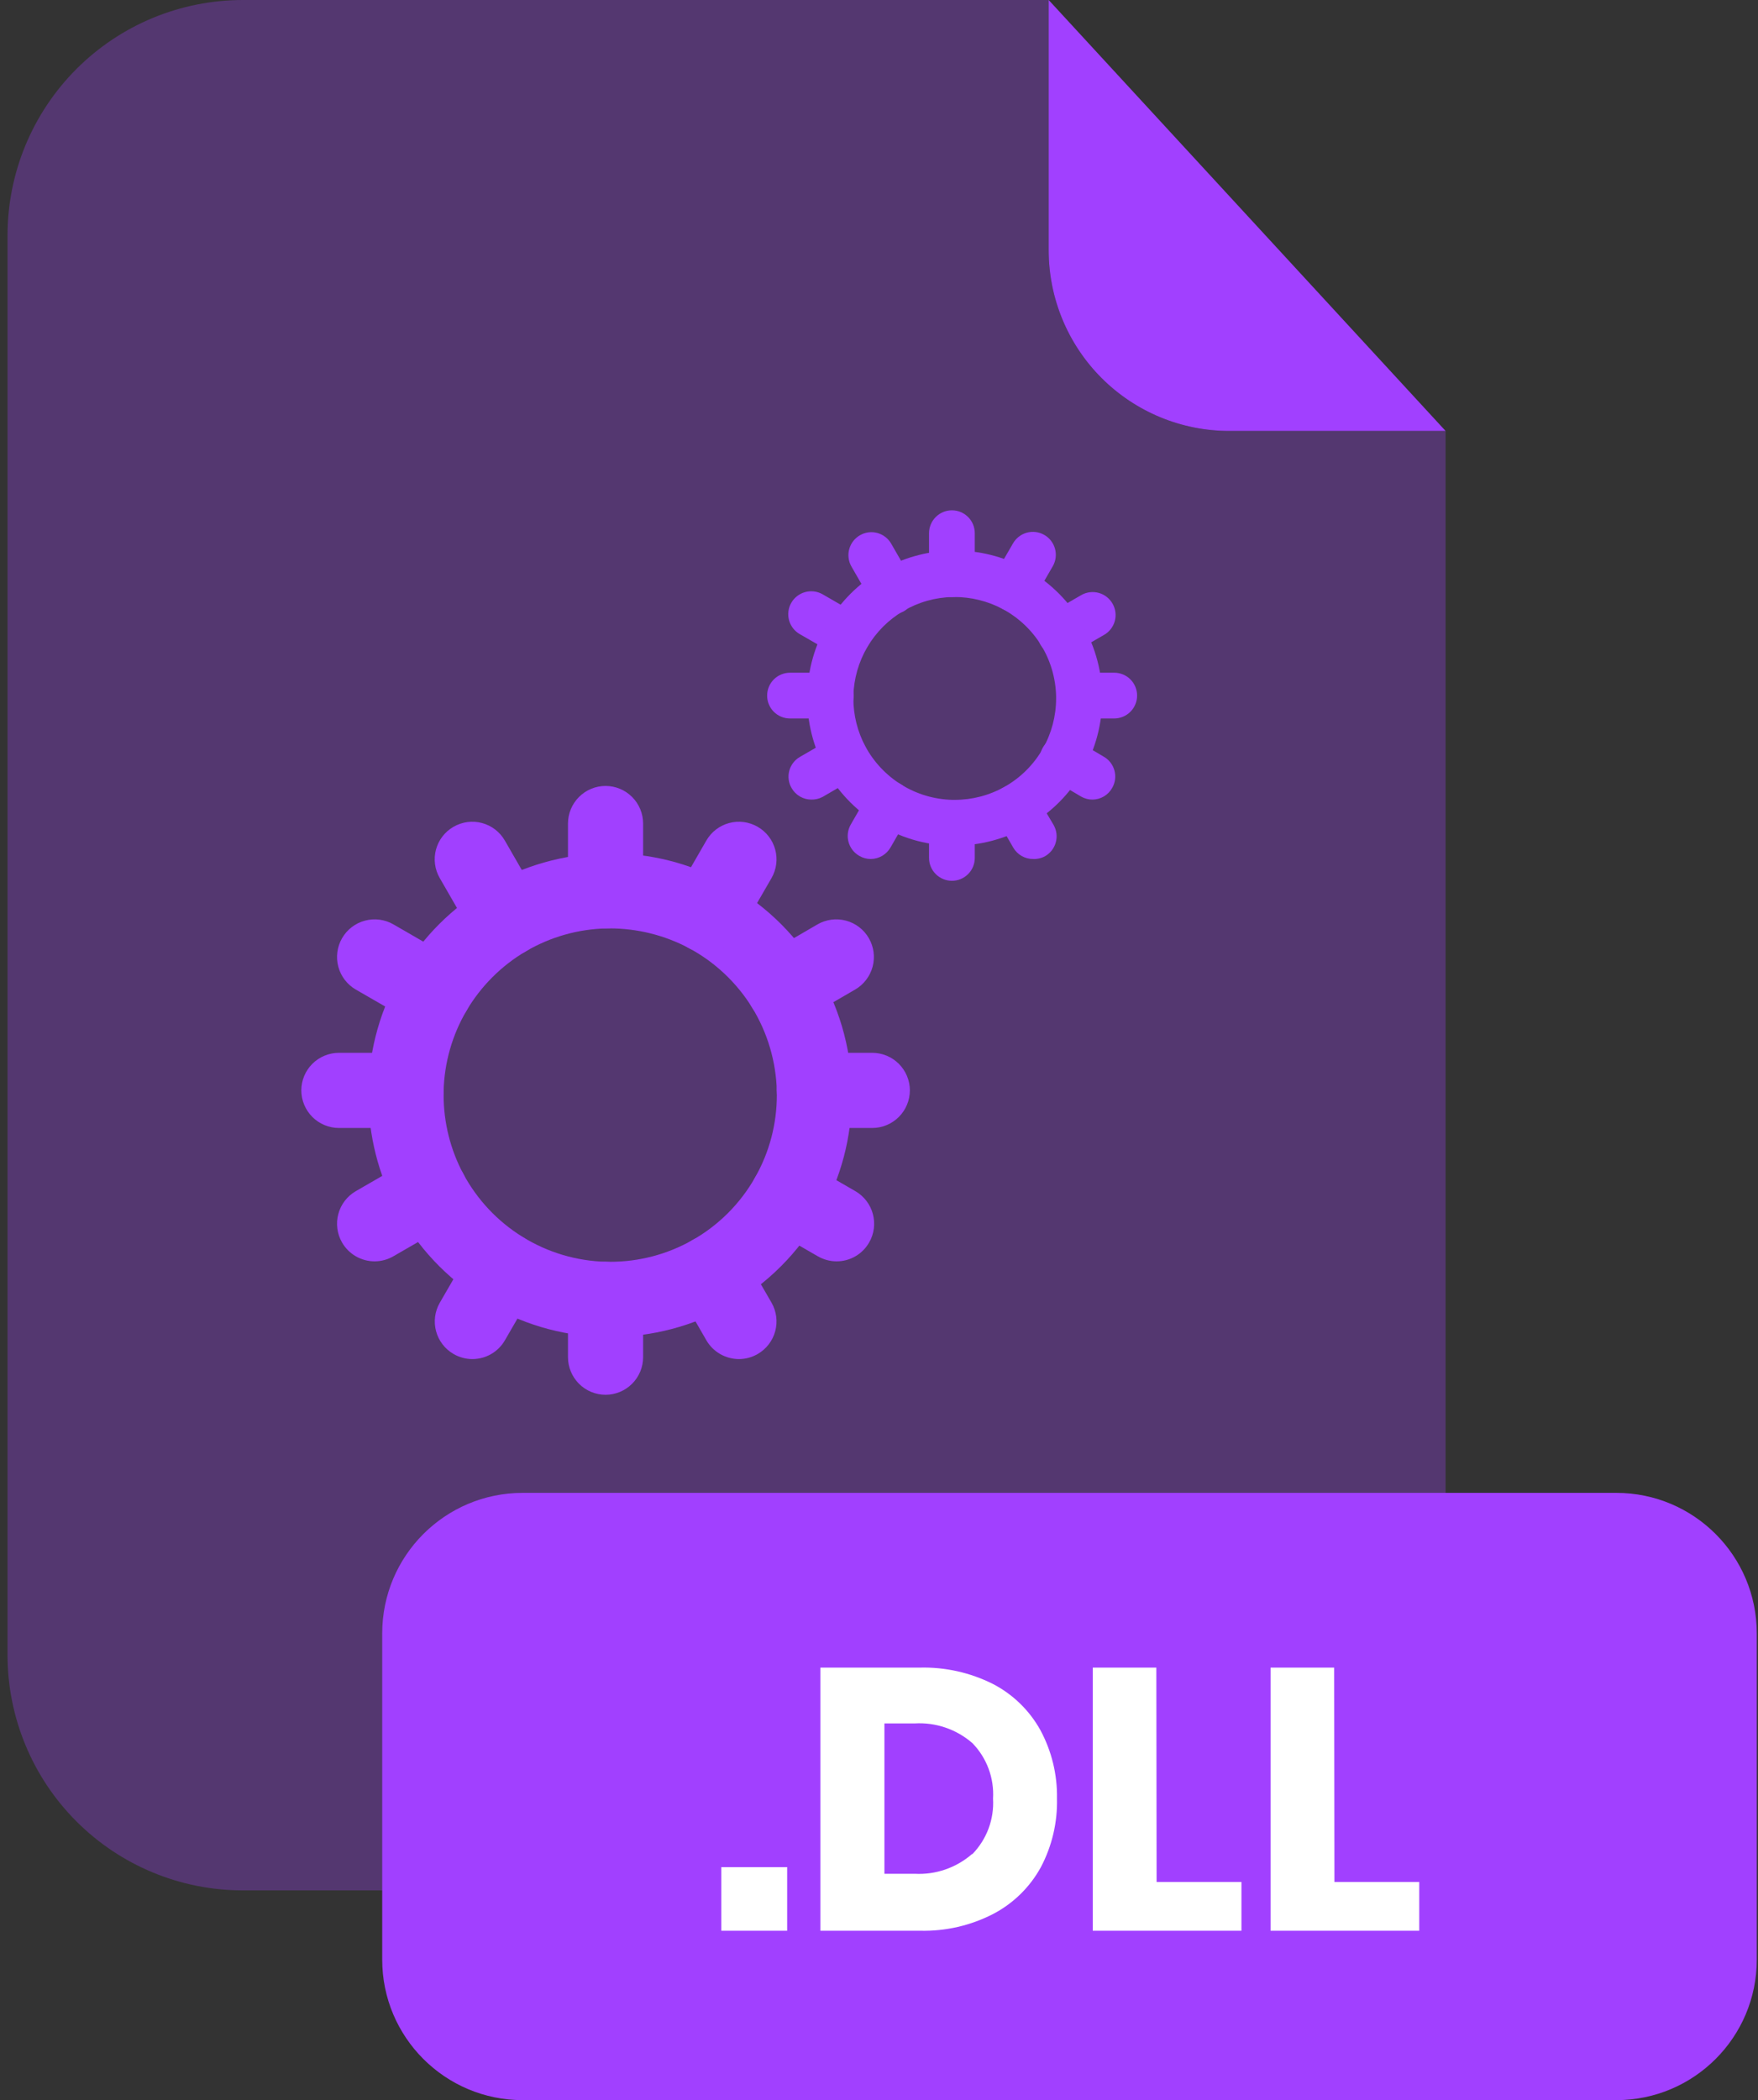 <svg xmlns="http://www.w3.org/2000/svg" fill="none" viewBox="0 0 201 240"><rect x="0" y="0" width="201" height="240" fill="#333333" stroke="none"/><g clip-path="url(#a)"><path fill="#A140FF" d="M140.53 49.25C135.06 49.245 129.816 47.069 125.948 43.202C122.081 39.334 119.905 34.09 119.9 28.62V0H27.77C20.633 0 13.788 2.835 8.742 7.882C3.695 12.928 0.86 19.773 0.86 26.91V189.13C0.86 196.267 3.695 203.112 8.742 208.158C13.788 213.205 20.633 216.04 27.77 216.04H138.37C145.507 216.04 152.352 213.205 157.398 208.158C162.445 203.112 165.28 196.267 165.28 189.13V49.25H140.53Z" opacity=".3"/><path fill="#A140FF" d="M165.28 49.25H140.53C135.06 49.245 129.816 47.069 125.948 43.202 122.081 39.334 119.905 34.09 119.9 28.62V0L165.28 49.25ZM184.8 170.61H59.76C50.89 170.61 43.7 177.8 43.7 186.67V223.95C43.7 232.82 50.89 240.01 59.76 240.01H184.8C193.67 240.01 200.86 232.82 200.86 223.95V186.67C200.86 177.8 193.67 170.61 184.8 170.61Z"/><path fill="#fff" d="M90 213.38V220.65H82.47V213.38H90ZM119 213.4C117.751 215.673 115.858 217.527 113.56 218.73 110.978 220.061 108.104 220.721 105.2 220.65H93.8V190.58H105.15C108.055 190.503 110.933 191.146 113.53 192.45 115.815 193.636 117.7 195.469 118.95 197.72 120.246 200.123 120.901 202.82 120.85 205.55 120.914 208.282 120.277 210.984 119 213.4ZM111.18 211.89C111.992 211.055 112.622 210.06 113.028 208.969 113.434 207.877 113.609 206.713 113.54 205.55 113.609 204.387 113.434 203.223 113.028 202.131 112.622 201.04 111.992 200.045 111.18 199.21 109.354 197.62 106.977 196.812 104.56 196.96H101.12V214.14H104.56C106.96 214.275 109.317 213.468 111.13 211.89H111.18ZM132.24 215.08H141.94V220.65H124.94V190.58H132.21L132.24 215.08ZM152.57 215.08H162.27V220.65H145.27V190.58H152.54L152.57 215.08Z"/><path fill="#A140FF" d="M69.24 159.4C68.1 159.4 67.006 158.947 66.2 158.141 65.393 157.334 64.94 156.24 64.94 155.1V148.49C64.94 147.926 65.051 147.367 65.268 146.846 65.484 146.325 65.8 145.852 66.2 145.453 66.599 145.055 67.074 144.739 67.595 144.524 68.117 144.309 68.676 144.199 69.24 144.2 70.378 144.2 71.469 144.652 72.273 145.457 73.078 146.261 73.53 147.352 73.53 148.49V155.1C73.53 156.239 73.078 157.331 72.274 158.137 71.47 158.943 70.379 159.397 69.24 159.4ZM69.24 106.1C68.676 106.101 68.117 105.991 67.595 105.776 67.074 105.561 66.599 105.246 66.2 104.847 65.8 104.449 65.484 103.975 65.268 103.454 65.051 102.933 64.94 102.374 64.94 101.81V94.12C64.94 92.98 65.393 91.886 66.2 91.079 67.006 90.273 68.1 89.82 69.24 89.82 70.379 89.823 71.47 90.277 72.274 91.083 73.078 91.889 73.53 92.981 73.53 94.12V101.81C73.53 102.948 73.078 104.039 72.273 104.844 71.469 105.648 70.378 106.1 69.24 106.1ZM84.49 155.32C83.735 155.319 82.993 155.12 82.338 154.743 81.684 154.366 81.139 153.823 80.76 153.17L77.56 147.61C76.991 146.623 76.836 145.451 77.131 144.35 77.425 143.25 78.144 142.311 79.13 141.74 80.118 141.172 81.291 141.019 82.392 141.315 83.493 141.611 84.431 142.332 85 143.32L88.21 148.87C88.778 149.858 88.931 151.031 88.635 152.132 88.339 153.233 87.618 154.171 86.63 154.74 85.98 155.119 85.242 155.319 84.49 155.32ZM57.94 109.32C57.184 109.321 56.441 109.123 55.787 108.746 55.132 108.368 54.588 107.825 54.21 107.17L50.28 100.35C49.997 99.862 49.813 99.324 49.739 98.765 49.665 98.206 49.702 97.638 49.847 97.094 49.993 96.549 50.245 96.039 50.589 95.592 50.932 95.145 51.361 94.771 51.85 94.49 52.338 94.207 52.878 94.023 53.437 93.948 53.997 93.874 54.566 93.911 55.111 94.057 55.656 94.203 56.167 94.455 56.615 94.798 57.063 95.142 57.438 95.571 57.72 96.06L61.65 102.88C61.933 103.368 62.117 103.908 62.192 104.467 62.266 105.027 62.229 105.596 62.083 106.141 61.937 106.686 61.685 107.197 61.342 107.645 60.998 108.093 60.569 108.468 60.08 108.75 59.429 109.125 58.691 109.321 57.94 109.32ZM95.65 144.15C94.895 144.148 94.154 143.948 93.5 143.57L87.94 140.36C86.955 139.791 86.236 138.854 85.942 137.755 85.647 136.656 85.801 135.485 86.37 134.5 86.939 133.512 87.877 132.791 88.978 132.495 90.079 132.199 91.252 132.352 92.24 132.92L97.8 136.13C98.786 136.701 99.505 137.64 99.799 138.74 100.094 139.841 99.939 141.013 99.37 142 98.995 142.654 98.453 143.198 97.799 143.576 97.146 143.953 96.405 144.151 95.65 144.15ZM49.64 117.6C48.888 117.597 48.151 117.397 47.5 117.02L40.68 113.09C39.694 112.519 38.975 111.58 38.681 110.48 38.386 109.379 38.541 108.207 39.11 107.22 39.679 106.232 40.617 105.511 41.718 105.215 42.819 104.919 43.992 105.071 44.98 105.64L51.8 109.58C52.786 110.151 53.505 111.09 53.799 112.19 54.094 113.291 53.939 114.463 53.37 115.45 52.992 116.104 52.448 116.648 51.794 117.025 51.139 117.403 50.396 117.601 49.64 117.6ZM99.73 128.91H93.11C91.971 128.907 90.878 128.453 90.072 127.648 89.266 126.842 88.813 125.75 88.81 124.61 88.813 123.471 89.267 122.38 90.073 121.576 90.879 120.772 91.971 120.32 93.11 120.32H99.73C100.869 120.32 101.961 120.772 102.767 121.576 103.573 122.38 104.027 123.471 104.03 124.61 104.027 125.75 103.573 126.842 102.768 127.648 101.962 128.453 100.87 128.907 99.73 128.91ZM46.43 128.91H38.75C37.61 128.907 36.518 128.453 35.712 127.648 34.907 126.842 34.453 125.75 34.45 124.61 34.453 123.471 34.907 122.38 35.713 121.576 36.519 120.772 37.611 120.32 38.75 120.32H46.43C47.568 120.32 48.659 120.772 49.463 121.577 50.268 122.381 50.72 123.472 50.72 124.61 50.72 125.749 50.268 126.841 49.464 127.647 48.66 128.453 47.569 128.907 46.43 128.91ZM89.62 117.14C88.864 117.141 88.121 116.943 87.467 116.565 86.812 116.188 86.268 115.645 85.89 114.99 85.609 114.501 85.427 113.962 85.354 113.404 85.281 112.845 85.319 112.277 85.466 111.732 85.613 111.188 85.865 110.678 86.209 110.232 86.553 109.785 86.981 109.411 87.47 109.13L93.47 105.64C94.458 105.071 95.632 104.919 96.732 105.215 97.833 105.511 98.771 106.232 99.34 107.22 99.909 108.207 100.064 109.379 99.769 110.48 99.475 111.58 98.756 112.519 97.77 113.09L91.77 116.57C91.117 116.948 90.375 117.145 89.62 117.14ZM42.83 144.15C42.076 144.149 41.335 143.95 40.682 143.573 40.029 143.196 39.487 142.653 39.11 142 38.541 141.013 38.386 139.841 38.681 138.74 38.975 137.64 39.694 136.701 40.68 136.13L47.04 132.46C48.028 131.893 49.199 131.741 50.299 132.035 51.399 132.329 52.337 133.046 52.91 134.03 53.479 135.017 53.634 136.189 53.339 137.29 53.045 138.39 52.326 139.329 51.34 139.9L44.98 143.57C44.327 143.948 43.585 144.148 42.83 144.15Z"/><path fill="#A140FF" d="M69.77 152.79H69.08C64.165 152.684 59.37 151.253 55.2 148.65C51.078 146.094 47.698 142.501 45.4 138.23C43.252 134.208 42.125 129.72 42.12 125.16C42.12 124.92 42.12 124.7 42.12 124.47C42.238 119.771 43.553 115.18 45.94 111.13C48.324 107.086 51.696 103.714 55.74 101.33C59.806 98.941 64.415 97.63 69.13 97.52H69.76C74.326 97.514 78.821 98.645 82.84 100.81C87.108 103.101 90.698 106.473 93.25 110.59C95.859 114.78 97.289 119.596 97.39 124.53C97.39 124.7 97.39 124.92 97.39 125.16C97.391 129.934 96.154 134.627 93.8 138.78C91.339 143.139 87.737 146.745 83.38 149.21C79.228 151.558 74.54 152.792 69.77 152.79ZM69.66 106.1H69.39C66.127 106.166 62.935 107.068 60.12 108.72C57.328 110.364 54.998 112.69 53.35 115.48C51.701 118.282 50.795 121.459 50.72 124.71C50.72 124.89 50.72 125.02 50.72 125.15C50.721 128.289 51.494 131.38 52.97 134.15C54.556 137.102 56.891 139.585 59.74 141.35C62.625 143.14 65.936 144.124 69.33 144.2H69.77C73.061 144.204 76.297 143.353 79.16 141.73C82.167 140.028 84.653 137.539 86.35 134.53C87.971 131.67 88.822 128.438 88.82 125.15V124.77C88.746 121.354 87.762 118.019 85.97 115.11C84.203 112.271 81.724 109.944 78.78 108.36C75.972 106.868 72.84 106.092 69.66 106.1Z"/><path fill="#A140FF" d="M80.8 108.87C80.049 108.872 79.311 108.675 78.66 108.3 78.171 108.018 77.742 107.643 77.398 107.195 77.054 106.747 76.803 106.236 76.657 105.691 76.511 105.146 76.474 104.577 76.548 104.017 76.623 103.458 76.807 102.918 77.09 102.43L80.76 96.06C81.042 95.571 81.417 95.142 81.865 94.798 82.313 94.455 82.824 94.203 83.369 94.057 83.915 93.911 84.483 93.874 85.043 93.948 85.602 94.023 86.142 94.207 86.63 94.49 87.119 94.771 87.547 95.145 87.891 95.592 88.235 96.038 88.488 96.549 88.634 97.093 88.781 97.637 88.819 98.205 88.746 98.764 88.674 99.323 88.491 99.862 88.21 100.35L84.53 106.72C84.152 107.375 83.608 107.918 82.953 108.295 82.299 108.673 81.556 108.871 80.8 108.87ZM54 155.32C53.248 155.319 52.51 155.119 51.86 154.74 51.371 154.458 50.942 154.083 50.598 153.635 50.255 153.187 50.002 152.676 49.857 152.131 49.711 151.586 49.674 151.017 49.748 150.457 49.823 149.898 50.007 149.358 50.29 148.87L53.76 142.87C54.042 142.381 54.417 141.952 54.865 141.608 55.313 141.265 55.824 141.012 56.369 140.867 56.914 140.721 57.483 140.684 58.043 140.758 58.602 140.833 59.142 141.017 59.63 141.3 60.616 141.871 61.335 142.81 61.629 143.91 61.924 145.011 61.769 146.183 61.2 147.17L57.73 153.17C57.352 153.825 56.808 154.368 56.154 154.746 55.499 155.123 54.756 155.321 54 155.32ZM108.84 100.66C108.145 100.66 107.479 100.384 106.987 99.893 106.496 99.401 106.22 98.735 106.22 98.04V94.04C106.22 93.697 106.288 93.356 106.42 93.039 106.551 92.722 106.745 92.433 106.988 92.191 107.231 91.948 107.52 91.756 107.838 91.626 108.156 91.495 108.496 91.429 108.84 91.43 109.532 91.43 110.196 91.705 110.686 92.195 111.175 92.684 111.45 93.348 111.45 94.04V98.04C111.451 98.384 111.385 98.724 111.254 99.042 111.124 99.36 110.932 99.649 110.689 99.892 110.447 100.135 110.158 100.329 109.841 100.46 109.524 100.592 109.184 100.66 108.84 100.66ZM108.84 68.23C108.496 68.231 108.156 68.165 107.838 68.034 107.52 67.904 107.231 67.712 106.988 67.469 106.745 67.227 106.551 66.938 106.42 66.621 106.288 66.304 106.22 65.964 106.22 65.62V60.94C106.22 60.245 106.496 59.579 106.987 59.087 107.479 58.596 108.145 58.32 108.84 58.32 109.184 58.32 109.524 58.388 109.841 58.52 110.158 58.651 110.447 58.845 110.689 59.088 110.932 59.331 111.124 59.62 111.254 59.938 111.385 60.256 111.451 60.596 111.45 60.94V65.62C111.45 66.312 111.175 66.976 110.686 67.466 110.196 67.955 109.532 68.23 108.84 68.23ZM118.12 98.17C117.661 98.171 117.209 98.052 116.811 97.824 116.413 97.595 116.081 97.267 115.85 96.87L113.9 93.49C113.558 92.882 113.472 92.164 113.659 91.493 113.847 90.822 114.293 90.252 114.9 89.91 115.2 89.741 115.531 89.633 115.872 89.592 116.214 89.55 116.561 89.577 116.892 89.67 117.224 89.763 117.534 89.92 117.805 90.133 118.075 90.346 118.301 90.61 118.47 90.91L120.47 94.29C120.639 94.59 120.747 94.92 120.788 95.262 120.83 95.604 120.803 95.951 120.71 96.282 120.617 96.614 120.46 96.924 120.247 97.195 120.034 97.465 119.77 97.691 119.47 97.86 119.057 98.085 118.59 98.192 118.12 98.17ZM102 70.19C101.54 70.189 101.088 70.068 100.69 69.838 100.292 69.608 99.961 69.278 99.73 68.88L97.34 64.73C97.171 64.43 97.063 64.1 97.022 63.758 96.981 63.416 97.007 63.069 97.1 62.738 97.193 62.406 97.35 62.096 97.563 61.825 97.776 61.555 98.04 61.329 98.34 61.16 98.64 60.99 98.97 60.881 99.312 60.839 99.654 60.797 100.002 60.823 100.333 60.916 100.665 61.009 100.975 61.167 101.246 61.38 101.517 61.594 101.742 61.859 101.91 62.16L104.3 66.31C104.469 66.61 104.577 66.94 104.618 67.282 104.66 67.624 104.633 67.971 104.54 68.302 104.447 68.634 104.29 68.944 104.077 69.215 103.864 69.485 103.6 69.712 103.3 69.88 102.9 70.092 102.453 70.198 102 70.19ZM124.91 91.38C124.45 91.382 123.998 91.261 123.6 91.03L120.22 89.03C119.92 88.862 119.656 88.635 119.443 88.365 119.23 88.094 119.073 87.784 118.98 87.452 118.887 87.121 118.86 86.774 118.902 86.432 118.943 86.091 119.051 85.76 119.22 85.46 119.388 85.159 119.613 84.894 119.884 84.68 120.154 84.467 120.465 84.309 120.797 84.216 121.129 84.123 121.475 84.097 121.818 84.139 122.16 84.18 122.49 84.29 122.79 84.46L126.17 86.46C126.471 86.628 126.736 86.853 126.95 87.124 127.163 87.395 127.321 87.705 127.414 88.037 127.507 88.369 127.533 88.716 127.491 89.058 127.45 89.4 127.34 89.73 127.17 90.03 126.947 90.436 126.621 90.775 126.223 91.012 125.826 91.25 125.373 91.376 124.91 91.38ZM96.92 75.22C96.46 75.222 96.008 75.101 95.61 74.87L91.46 72.48C91.16 72.311 90.896 72.085 90.683 71.815 90.47 71.544 90.313 71.234 90.22 70.902 90.127 70.571 90.1 70.224 90.142 69.882 90.183 69.54 90.291 69.21 90.46 68.91 90.802 68.303 91.372 67.857 92.043 67.669 92.714 67.482 93.433 67.568 94.04 67.91L98.18 70.3C98.787 70.642 99.233 71.212 99.421 71.883 99.608 72.554 99.522 73.273 99.18 73.88 98.955 74.283 98.628 74.62 98.231 74.855 97.834 75.091 97.382 75.216 96.92 75.22ZM127.39 82.11H123.39C123.046 82.11 122.706 82.042 122.389 81.91 122.072 81.779 121.784 81.585 121.541 81.342 121.299 81.099 121.106 80.81 120.976 80.492 120.845 80.174 120.779 79.834 120.78 79.49 120.78 78.798 121.055 78.134 121.544 77.644 122.034 77.155 122.698 76.88 123.39 76.88H127.39C127.734 76.879 128.074 76.945 128.392 77.076 128.71 77.206 128.999 77.398 129.242 77.641 129.485 77.883 129.679 78.172 129.81 78.489 129.942 78.806 130.01 79.146 130.01 79.49 130.01 80.185 129.734 80.851 129.243 81.343 128.751 81.834 128.085 82.11 127.39 82.11ZM95 82.11H90.32C89.977 82.11 89.636 82.042 89.319 81.91 89.002 81.779 88.713 81.585 88.471 81.342 88.228 81.099 88.036 80.81 87.906 80.492 87.775 80.174 87.709 79.834 87.71 79.49 87.71 79.147 87.778 78.808 87.909 78.491 88.04 78.175 88.232 77.887 88.474 77.644 88.717 77.402 89.005 77.21 89.321 77.079 89.638 76.948 89.977 76.88 90.32 76.88H95C95.692 76.88 96.356 77.155 96.846 77.644 97.335 78.134 97.61 78.798 97.61 79.49 97.611 79.834 97.545 80.174 97.414 80.492 97.284 80.81 97.092 81.099 96.849 81.342 96.607 81.585 96.319 81.779 96.001 81.91 95.684 82.042 95.344 82.11 95 82.11ZM121.24 75C120.78 74.999 120.328 74.878 119.93 74.648 119.532 74.418 119.201 74.088 118.97 73.69 118.801 73.39 118.693 73.06 118.652 72.718 118.61 72.376 118.637 72.029 118.73 71.698 118.823 71.366 118.98 71.056 119.193 70.785 119.406 70.515 119.67 70.289 119.97 70.12L123.64 68C123.94 67.831 124.27 67.723 124.612 67.682 124.954 67.641 125.301 67.667 125.632 67.76 125.964 67.853 126.274 68.01 126.545 68.223 126.815 68.436 127.041 68.7 127.21 69 127.38 69.3 127.49 69.63 127.531 69.972 127.573 70.314 127.547 70.662 127.454 70.993 127.361 71.325 127.203 71.635 126.99 71.906 126.776 72.177 126.511 72.402 126.21 72.57L122.54 74.69C122.14 74.902 121.693 75.009 121.24 75ZM92.77 91.38C92.311 91.38 91.861 91.26 91.464 91.029 91.067 90.799 90.738 90.468 90.51 90.07 90.336 89.774 90.223 89.446 90.177 89.106 90.131 88.765 90.152 88.419 90.241 88.087 90.329 87.755 90.482 87.444 90.692 87.172 90.901 86.899 91.162 86.671 91.46 86.5L95.33 84.27C95.63 84.1 95.96 83.99 96.302 83.949 96.644 83.907 96.992 83.933 97.323 84.026 97.655 84.119 97.966 84.277 98.236 84.49 98.507 84.704 98.732 84.969 98.9 85.27 99.069 85.57 99.177 85.9 99.218 86.242 99.259 86.584 99.233 86.931 99.14 87.262 99.047 87.594 98.89 87.904 98.677 88.175 98.464 88.445 98.2 88.671 97.9 88.84L94.04 91.08C93.649 91.285 93.212 91.388 92.77 91.38Z"/><path fill="#A140FF" d="M109.16 96.64H108.73C105.744 96.575 102.832 95.704 100.3 94.12C97.777 92.571 95.708 90.384 94.3 87.78C92.985 85.319 92.298 82.571 92.3 79.78V79.35C92.373 76.492 93.175 73.701 94.63 71.24C96.085 68.761 98.151 66.695 100.63 65.24C103.105 63.787 105.91 62.989 108.78 62.92H109.16C111.951 62.911 114.701 63.599 117.16 64.92C119.764 66.328 121.951 68.397 123.5 70.92C125.08 73.472 125.95 76.399 126.02 79.4V79.79C126.022 82.692 125.271 85.545 123.84 88.07C122.34 90.725 120.145 92.92 117.49 94.42C114.954 95.873 112.083 96.638 109.16 96.64ZM109.09 68.23H108.94C106.951 68.263 105.005 68.811 103.29 69.82C101.589 70.821 100.171 72.239 99.17 73.94C98.168 75.643 97.617 77.574 97.57 79.55V79.82C97.569 81.731 98.04 83.614 98.94 85.3C99.905 87.09 101.322 88.597 103.05 89.67C104.807 90.76 106.823 91.36 108.89 91.41H109.16C111.161 91.411 113.128 90.894 114.87 89.91C116.7 88.874 118.214 87.36 119.25 85.53C120.232 83.787 120.749 81.82 120.75 79.82V79.58C120.705 77.504 120.108 75.478 119.02 73.71C117.943 71.981 116.433 70.565 114.64 69.6C112.932 68.691 111.025 68.22 109.09 68.23Z"/><path fill="#A140FF" d="M115.87 69.91C115.413 69.911 114.965 69.79 114.57 69.56 114.27 69.391 114.006 69.165 113.793 68.894 113.58 68.624 113.423 68.314 113.33 67.982 113.237 67.651 113.211 67.304 113.252 66.962 113.293 66.62 113.401 66.29 113.57 65.99L115.81 62.12C115.979 61.82 116.205 61.556 116.475 61.343 116.746 61.13 117.056 60.973 117.388 60.88 117.719 60.787 118.066 60.761 118.408 60.802 118.75 60.843 119.08 60.951 119.38 61.12 119.68 61.289 119.944 61.515 120.157 61.785 120.37 62.056 120.527 62.366 120.62 62.698 120.713 63.029 120.739 63.376 120.698 63.718 120.657 64.06 120.549 64.39 120.38 64.69L118.14 68.57C117.915 68.975 117.587 69.313 117.187 69.549 116.788 69.785 116.334 69.909 115.87 69.91ZM99.56 98.17C99.103 98.171 98.654 98.05 98.26 97.82 97.96 97.651 97.696 97.425 97.483 97.155 97.27 96.884 97.113 96.574 97.02 96.242 96.927 95.911 96.9 95.564 96.942 95.222 96.983 94.88 97.091 94.55 97.26 94.25L99.37 90.59C99.539 90.29 99.765 90.026 100.035 89.813 100.306 89.6 100.616 89.443 100.948 89.35 101.279 89.257 101.626 89.231 101.968 89.272 102.31 89.313 102.64 89.421 102.94 89.59 103.24 89.759 103.504 89.985 103.717 90.255 103.93 90.526 104.087 90.836 104.18 91.168 104.273 91.499 104.299 91.846 104.258 92.188 104.217 92.53 104.109 92.86 103.94 93.16L101.83 96.83C101.602 97.233 101.273 97.568 100.874 97.804 100.476 98.039 100.023 98.165 99.56 98.17Z"/></g><defs><clipPath id="a"><path fill="#fff" d="M0 0H200V240.01H0z" transform="translate(.86)"/></clipPath></defs></svg>